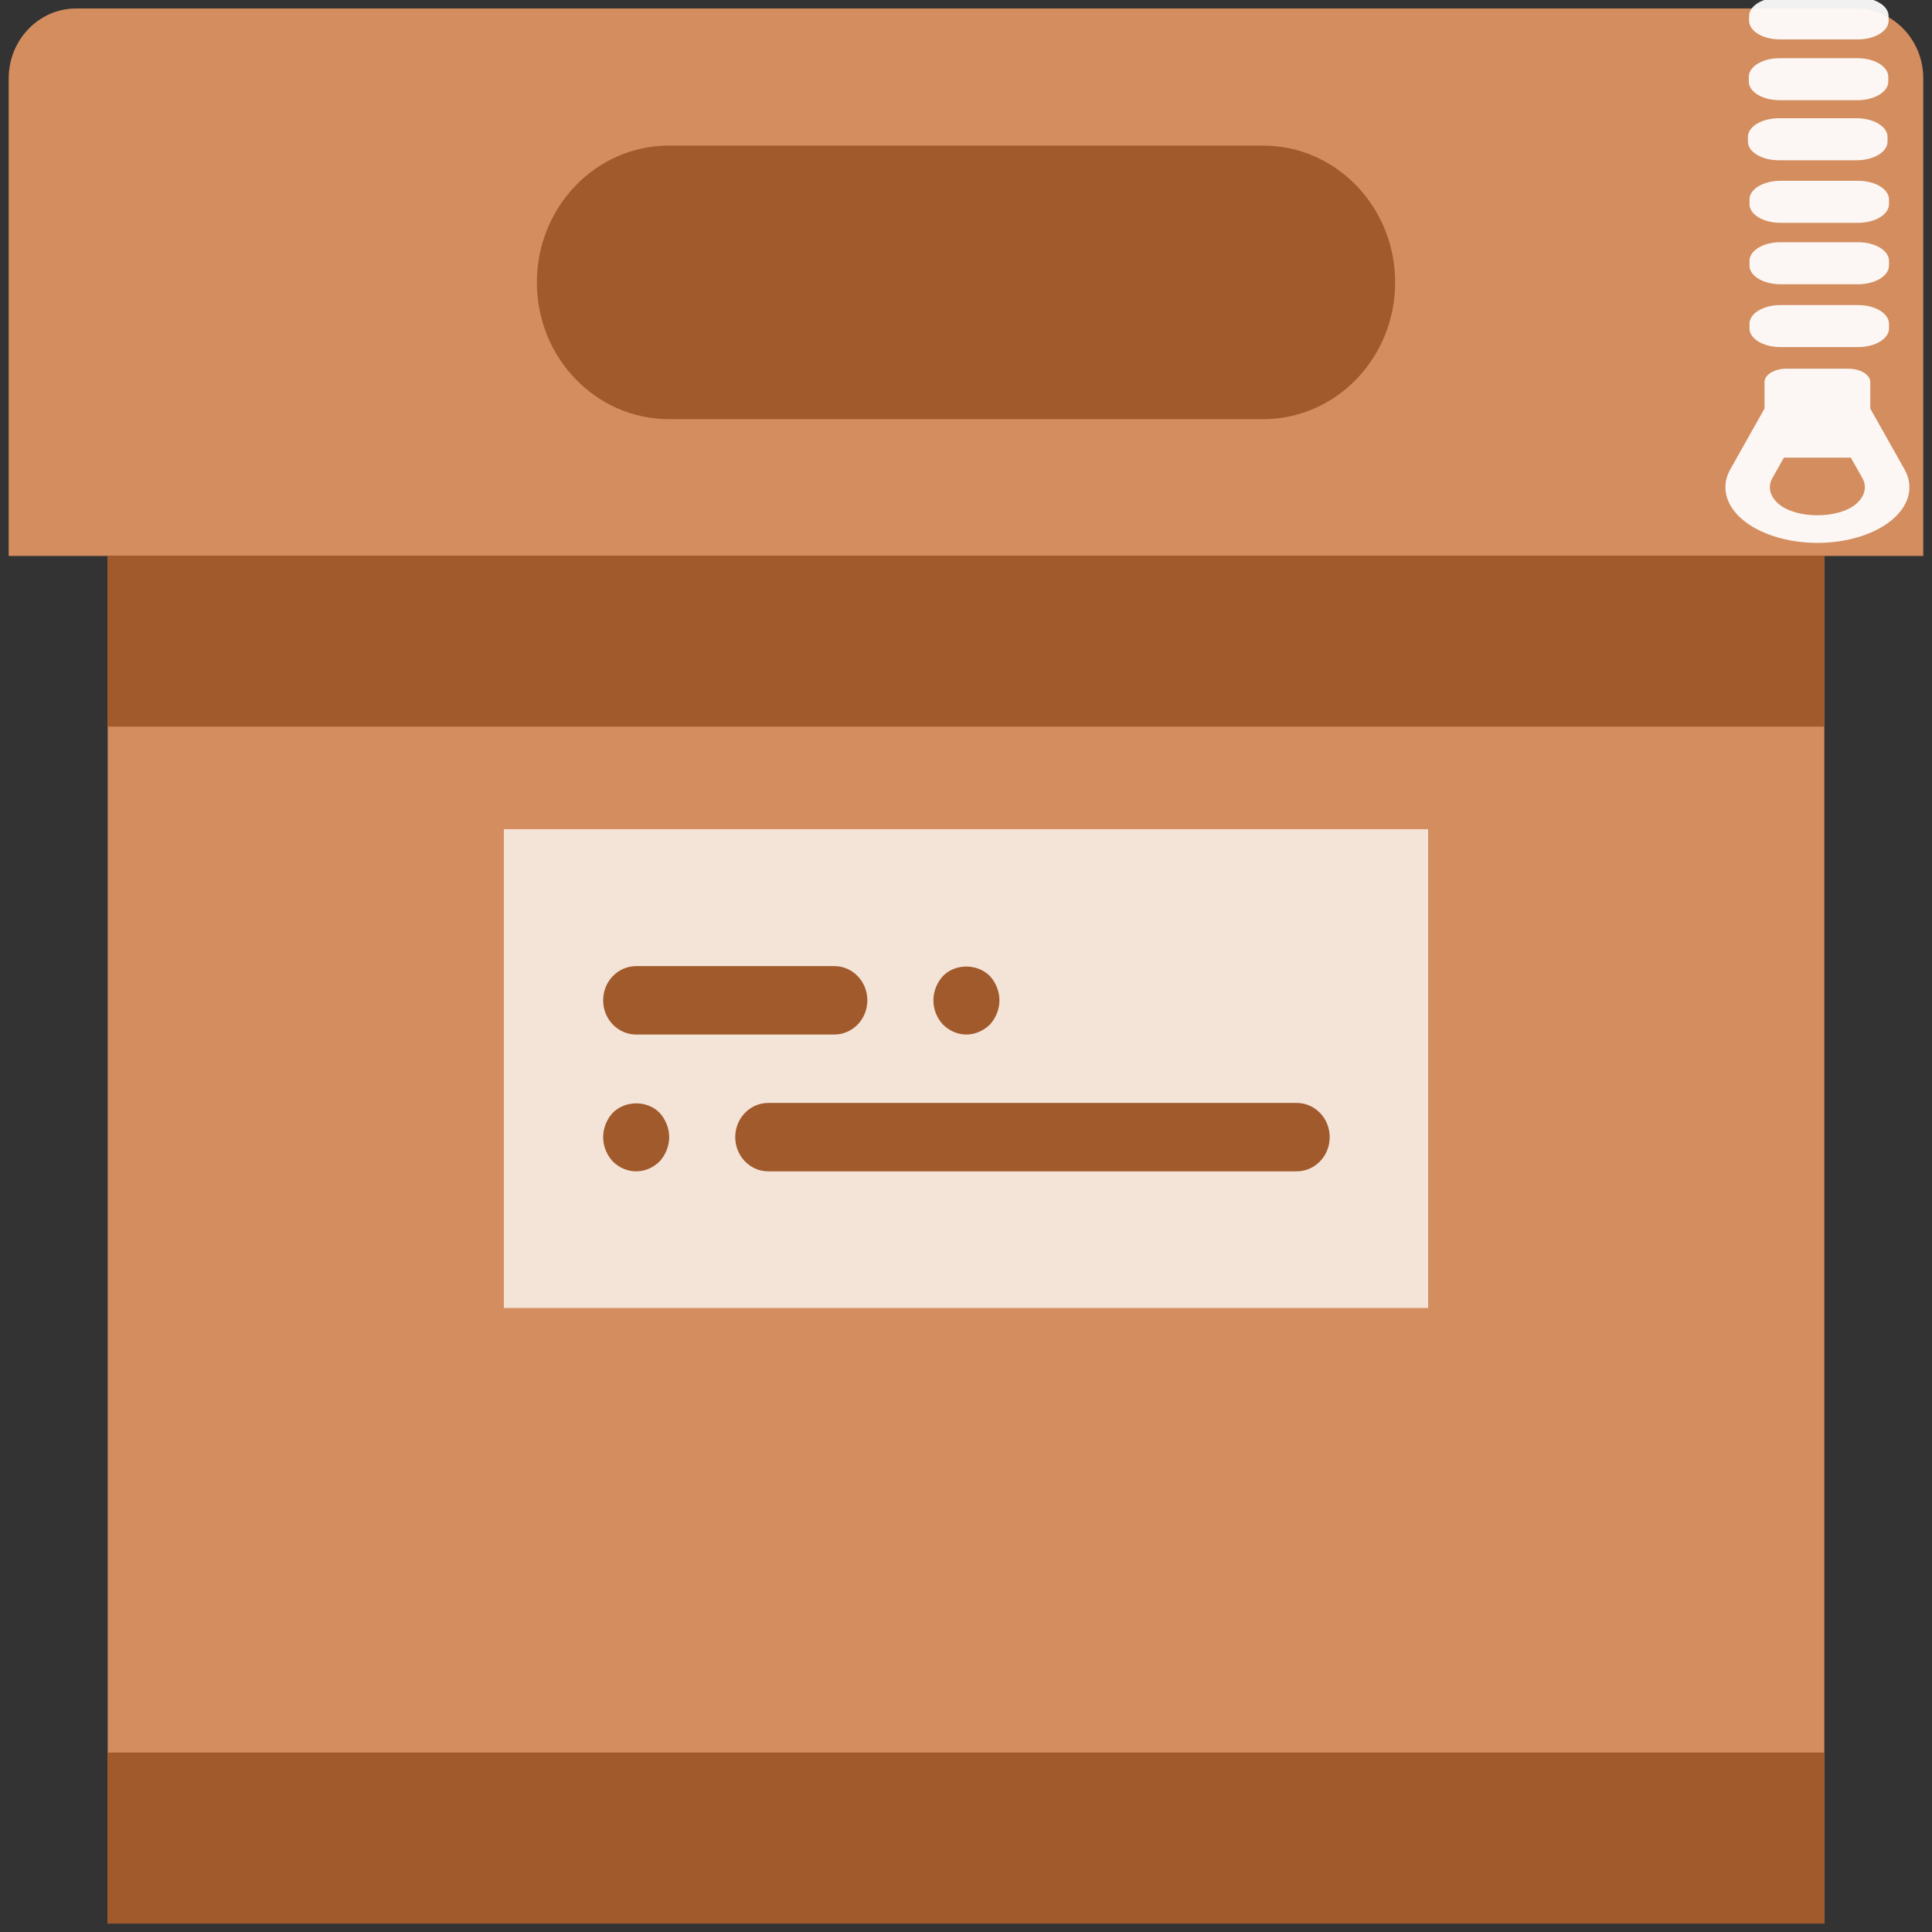 <?xml version="1.0" encoding="UTF-8" standalone="no"?>
<svg
   xmlns:dc="http://purl.org/dc/elements/1.1/"
   xmlns:cc="http://creativecommons.org/ns#"
   xmlns:rdf="http://www.w3.org/1999/02/22-rdf-syntax-ns#"
   xmlns:svg="http://www.w3.org/2000/svg"
   xmlns="http://www.w3.org/2000/svg"
   xmlns:xlink="http://www.w3.org/1999/xlink"
   xmlns:sodipodi="http://sodipodi.sourceforge.net/DTD/sodipodi-0.dtd"
   xmlns:inkscape="http://www.inkscape.org/namespaces/inkscape"
   viewBox="0 0 64 64"
   id="svg13202"
   version="1.1"
   inkscape:version="0.91 r13725"
   sodipodi:docname="folder-tar.svg">
  <rect x="0" y="0" width="64" height="64" fill="#333333" stroke="none"/>
  <sodipodi:namedview
     pagecolor="#ffffff"
     bordercolor="#666666"
     borderopacity="1"
     objecttolerance="10"
     gridtolerance="10"
     guidetolerance="10"
     inkscape:pageopacity="0"
     inkscape:pageshadow="2"
     inkscape:window-width="1280"
     inkscape:window-height="688"
     id="namedview13226"
     showgrid="false"
     inkscape:zoom="3.6875"
     inkscape:cx="-45.246096"
     inkscape:cy="32"
     inkscape:window-x="0"
     inkscape:window-y="0"
     inkscape:window-maximized="1"
     inkscape:current-layer="svg13202" />
  <defs
     id="defs13204">
    <linearGradient
       xlink:href="#1"
       id="3"
       x1="-19.915"
       y1="1048.7"
       x2="-19.996"
       y2="1025.51"
       gradientUnits="userSpaceOnUse"
       gradientTransform="translate(51.949,-1001.46)" />
    <linearGradient
       gradientUnits="userSpaceOnUse"
       y2="354.29"
       x2="-704.05"
       y1="647.77"
       x1="-701.19"
       id="2"
       gradientTransform="matrix(0.016,0,0,0.018,129.512,-45.007)">
      <stop
         stop-color="#93cfff"
         id="stop13208" />
      <stop
         offset="1"
         stop-color="#cde8fe"
         id="stop13210" />
    </linearGradient>
    <linearGradient
       xlink:href="#1"
       id="0"
       x1="59.12"
       y1="-13.295"
       x2="59.15"
       y2="-37.783"
       gradientUnits="userSpaceOnUse"
       gradientTransform="matrix(0.527,0,0,0.526,-19.441,28.677)" />
    <linearGradient
       id="1">
      <stop
         stop-color="#289bf7"
         id="stop13214" />
      <stop
         offset="1"
         stop-color="#71b9f1"
         id="stop13216" />
    </linearGradient>
  </defs>
  <path
     inkscape:connector-curvature="0"
     style="fill:#d38d5f"
     d="m 63.712,18.417 -63.424,0 0,-15.819 c 0,-1.28 1.002,-2.318 2.237,-2.318 l 58.949,0 c 1.236,0 2.237,1.038 2.237,2.318 l 0,15.819 z"
     id="path3" />
  <rect
     x="3.569"
     y="18.417"
     style="fill:#d38d5f"
     width="56.863"
     height="45.303"
     id="rect5" />
  <path
     inkscape:connector-curvature="0"
     style="fill:#a05a2c"
     d="m 41.842,13.885 -19.683,0 c -2.416,0 -4.374,-2.029 -4.374,-4.531 l 0,0 c 0,-2.503 1.958,-4.531 4.374,-4.531 l 19.683,0 c 2.416,0 4.374,2.029 4.374,4.531 l 0,0 c 0,2.503 -1.958,4.531 -4.374,4.531 z"
     id="path7" />
  <rect
     x="3.569"
     y="58.056"
     style="fill:#a05a2c"
     width="56.863"
     height="5.664"
     id="rect9" />
  <rect
     x="16.691"
     y="27.469"
     style="fill:#f4e3d7"
     width="30.618"
     height="15.86"
     id="rect11" />
  <g
     id="g13"
     transform="matrix(1.094,0,0,1.133,0.288,-0.853)"
     style="fill:#a05a2c">
    <path
       inkscape:connector-curvature="0"
       style="fill:#a05a2c"
       d="m 19,31 6,0 c 0.553,0 1,-0.447 1,-1 0,-0.553 -0.447,-1 -1,-1 l -6,0 c -0.553,0 -1,0.447 -1,1 0,0.553 0.447,1 1,1 z"
       id="path15" />
    <path
       inkscape:connector-curvature="0"
       style="fill:#a05a2c"
       d="m 29,31 c 0.26,0 0.52,-0.11 0.71,-0.29 C 29.89,30.52 30,30.26 30,30 c 0,-0.261 -0.11,-0.521 -0.29,-0.71 -0.38,-0.37 -1.05,-0.37 -1.42,0 C 28.109,29.479 28,29.739 28,30 c 0,0.27 0.109,0.52 0.29,0.71 C 28.479,30.89 28.729,31 29,31 Z"
       id="path17" />
    <path
       inkscape:connector-curvature="0"
       style="fill:#a05a2c"
       d="m 39,33 -16,0 c -0.553,0 -1,0.447 -1,1 0,0.553 0.447,1 1,1 l 16,0 c 0.553,0 1,-0.447 1,-1 0,-0.553 -0.447,-1 -1,-1 z"
       id="path19" />
    <path
       inkscape:connector-curvature="0"
       style="fill:#a05a2c"
       d="M 18.29,33.29 C 18.109,33.479 18,33.739 18,34 c 0,0.26 0.109,0.52 0.29,0.71 0.189,0.18 0.439,0.29 0.71,0.29 0.27,0 0.52,-0.11 0.71,-0.29 C 19.89,34.52 20,34.26 20,34 c 0,-0.261 -0.11,-0.521 -0.29,-0.71 -0.37,-0.37 -1.04,-0.37 -1.42,0 z"
       id="path21" />
  </g>
  <rect
     x="3.569"
     y="18.406"
     style="fill:#a05a2c"
     width="56.863"
     height="5.664"
     id="rect23" />
  <path
     inkscape:connector-curvature="0"
     style="opacity:0.929;fill:#ffffff"
     id="path24"
     d="m 58.966,-0.086 c -0.569,0 -1.025,0.276 -1.025,0.619 l 0,0.154 c 0,0.343 0.456,0.619 1.025,0.619 l 2.571,0 c 0.569,0 1.025,-0.276 1.025,-0.619 l 0,-0.154 c 0,-0.343 -0.456,-0.619 -1.025,-0.619 l -2.571,0 m -0.01,2.013 c -0.569,0 -1.025,0.276 -1.025,0.619 l 0,0.156 c 0,0.343 0.456,0.617 1.025,0.617 l 2.571,0 c 0.569,0 1.025,-0.275 1.025,-0.617 l 0,-0.156 c 0,-0.343 -0.456,-0.619 -1.025,-0.619 l -2.571,0 m -0.026,1.99 c -0.569,0 -1.028,0.276 -1.028,0.619 l 0,0.156 c 0,0.343 0.459,0.617 1.028,0.617 l 2.569,0 c 0.569,0 1.028,-0.275 1.028,-0.617 l 0,-0.156 c 0,-0.343 -0.459,-0.619 -1.028,-0.619 l -2.569,0 m 0.049,2.072 c -0.569,0 -1.025,0.276 -1.025,0.619 l 0,0.154 c 0,0.343 0.456,0.619 1.025,0.619 l 2.571,0 c 0.569,0 1.025,-0.276 1.025,-0.619 l 0,-0.154 c 0,-0.343 -0.456,-0.619 -1.025,-0.619 l -2.571,0 m 0,2.035 c -0.569,0 -1.025,0.275 -1.025,0.617 l 0,0.156 c 0,0.343 0.456,0.619 1.025,0.619 l 2.571,0 c 0.569,0 1.025,-0.276 1.025,-0.619 l 0,-0.156 c 0,-0.343 -0.456,-0.617 -1.025,-0.617 l -2.571,0 m 0,2.082 c -0.569,0 -1.025,0.276 -1.025,0.619 l 0,0.154 c 0,0.343 0.456,0.619 1.025,0.619 l 2.571,0 c 0.569,0 1.025,-0.276 1.025,-0.619 l 0,-0.154 c 0,-0.343 -0.456,-0.619 -1.025,-0.619 l -2.571,0 m 0.208,2.106 c -0.405,0 -0.735,0.198 -0.735,0.443 l 0,0.879 -1.133,2.012 c -0.318,0.561 -0.166,1.184 0.405,1.668 0.571,0.482 1.499,0.77 2.48,0.77 0.981,0 1.909,-0.288 2.48,-0.77 0.571,-0.483 0.723,-1.105 0.405,-1.666 l -1.133,-2.013 0,-0.879 c 0,-0.245 -0.33,-0.443 -0.735,-0.443 l -2.036,0 m -0.09,2.947 2.216,0 0.381,0.675 c 0.163,0.289 0.085,0.611 -0.21,0.861 -0.588,0.498 -1.97,0.498 -2.559,0 -0.295,-0.249 -0.373,-0.571 -0.21,-0.861 l 0.381,-0.675" />
</svg>

